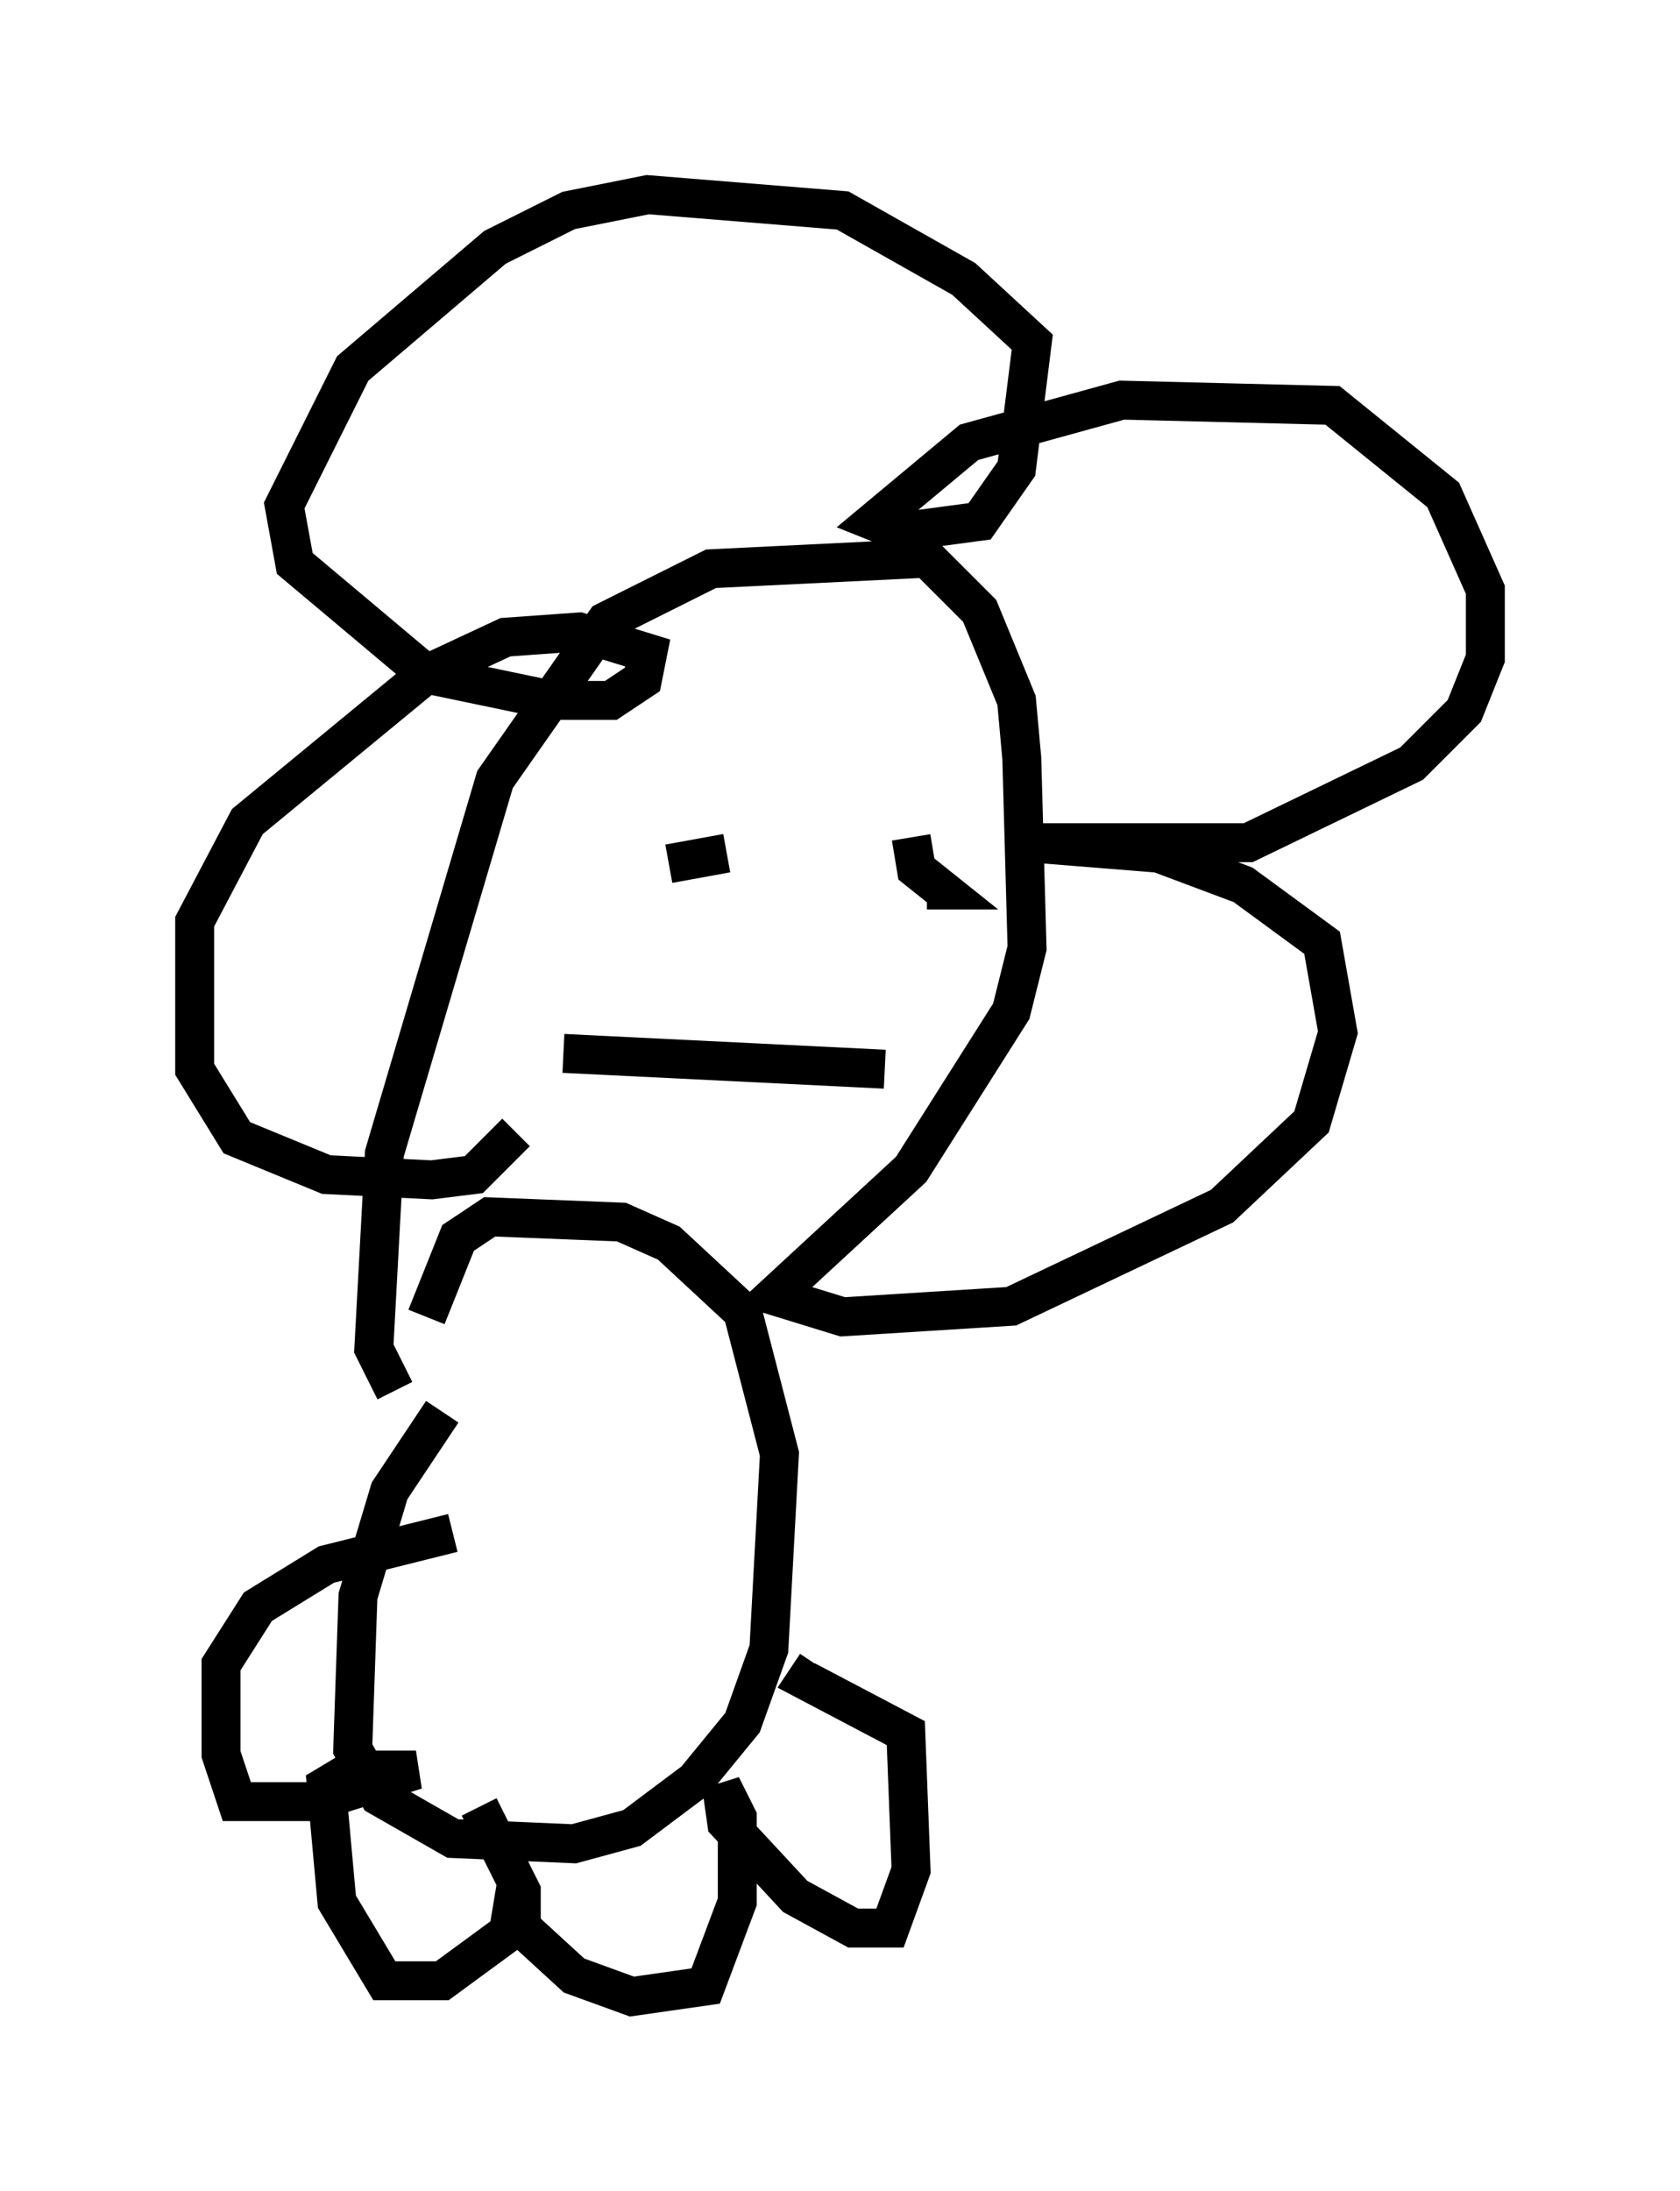 <?xml version="1.0" encoding="utf-8" ?>
<svg baseProfile="full" height="56.278" version="1.1" width="43.153" xmlns="http://www.w3.org/2000/svg" xmlns:ev="http://www.w3.org/2001/xml-events" xmlns:xlink="http://www.w3.org/1999/xlink"><defs /><rect fill="white" height="56.278" width="43.153" x="0" y="0" /><path d="M13.796, 35.04 m-2.436, 1.218 l-1.353, 2.03 -0.812, 2.706 l-0.135, 3.924 0.677, 1.218 l1.894, 1.083 3.112, 0.135 l1.488, -0.406 1.624, -1.218 l1.218, -1.488 0.677, -1.894 l0.271, -5.007 -0.947, -3.654 l-1.894, -1.759 -1.218, -0.541 l-3.383, -0.135 -0.812, 0.541 l-0.812, 2.03 m2.3, 14.614 l-0.135, 0.812 1.624, 1.488 l1.488, 0.541 1.894, -0.271 l0.812, -2.165 0.0, -2.165 l-0.406, -0.812 0.135, 0.947 l1.759, 1.894 1.488, 0.812 l0.947, 0.0 0.541, -1.488 l-0.135, -3.518 -2.571, -1.353 l0.271, -0.406 m-8.66, 3.654 l1.083, 2.165 0.0, 0.812 l-2.03, 1.488 -1.488, 0.0 l-1.218, -2.03 -0.271, -2.977 l0.677, -0.406 1.624, 0.0 l-2.571, 0.812 -2.03, 0.0 l-0.406, -1.218 0.0, -2.3 l0.947, -1.488 1.759, -1.083 l3.248, -0.812 m-1.488, -3.654 l-0.541, -1.083 0.271, -5.007 l2.842, -9.607 2.842, -4.059 l2.706, -1.353 5.548, -0.271 l1.353, 1.353 0.947, 2.3 l0.135, 1.488 0.135, 4.871 l-0.406, 1.624 -2.571, 4.059 l-3.518, 3.248 1.759, 0.541 l4.33, -0.271 5.413, -2.571 l2.3, -2.165 0.677, -2.3 l-0.406, -2.3 -2.03, -1.488 l-2.165, -0.812 -3.383, -0.271 l5.683, 0.0 4.195, -2.03 l1.353, -1.353 0.541, -1.353 l0.0, -1.759 -1.083, -2.436 l-2.842, -2.3 -5.413, -0.135 l-3.924, 1.083 -2.436, 2.03 l0.677, 0.271 2.03, -0.271 l0.947, -1.353 0.406, -3.248 l-1.759, -1.624 -3.112, -1.759 l-5.007, -0.406 -2.03, 0.406 l-1.894, 0.947 -3.654, 3.112 l-1.759, 3.518 0.271, 1.488 l3.383, 2.842 3.248, 0.677 l1.488, 0.0 0.812, -0.541 l0.135, -0.677 -1.759, -0.541 l-1.894, 0.135 -2.03, 0.947 l-4.601, 3.789 -1.353, 2.571 l0.0, 3.789 1.083, 1.759 l2.3, 0.947 2.706, 0.135 l1.083, -0.135 1.083, -1.083 m3.924, -6.901 l1.488, -0.271 m4.736, -0.406 l0.135, 0.812 0.677, 0.541 l-0.406, 0.0 m-9.337, 4.195 l8.254, 0.406 " fill="none" stroke="black" stroke-width="1" /></svg>